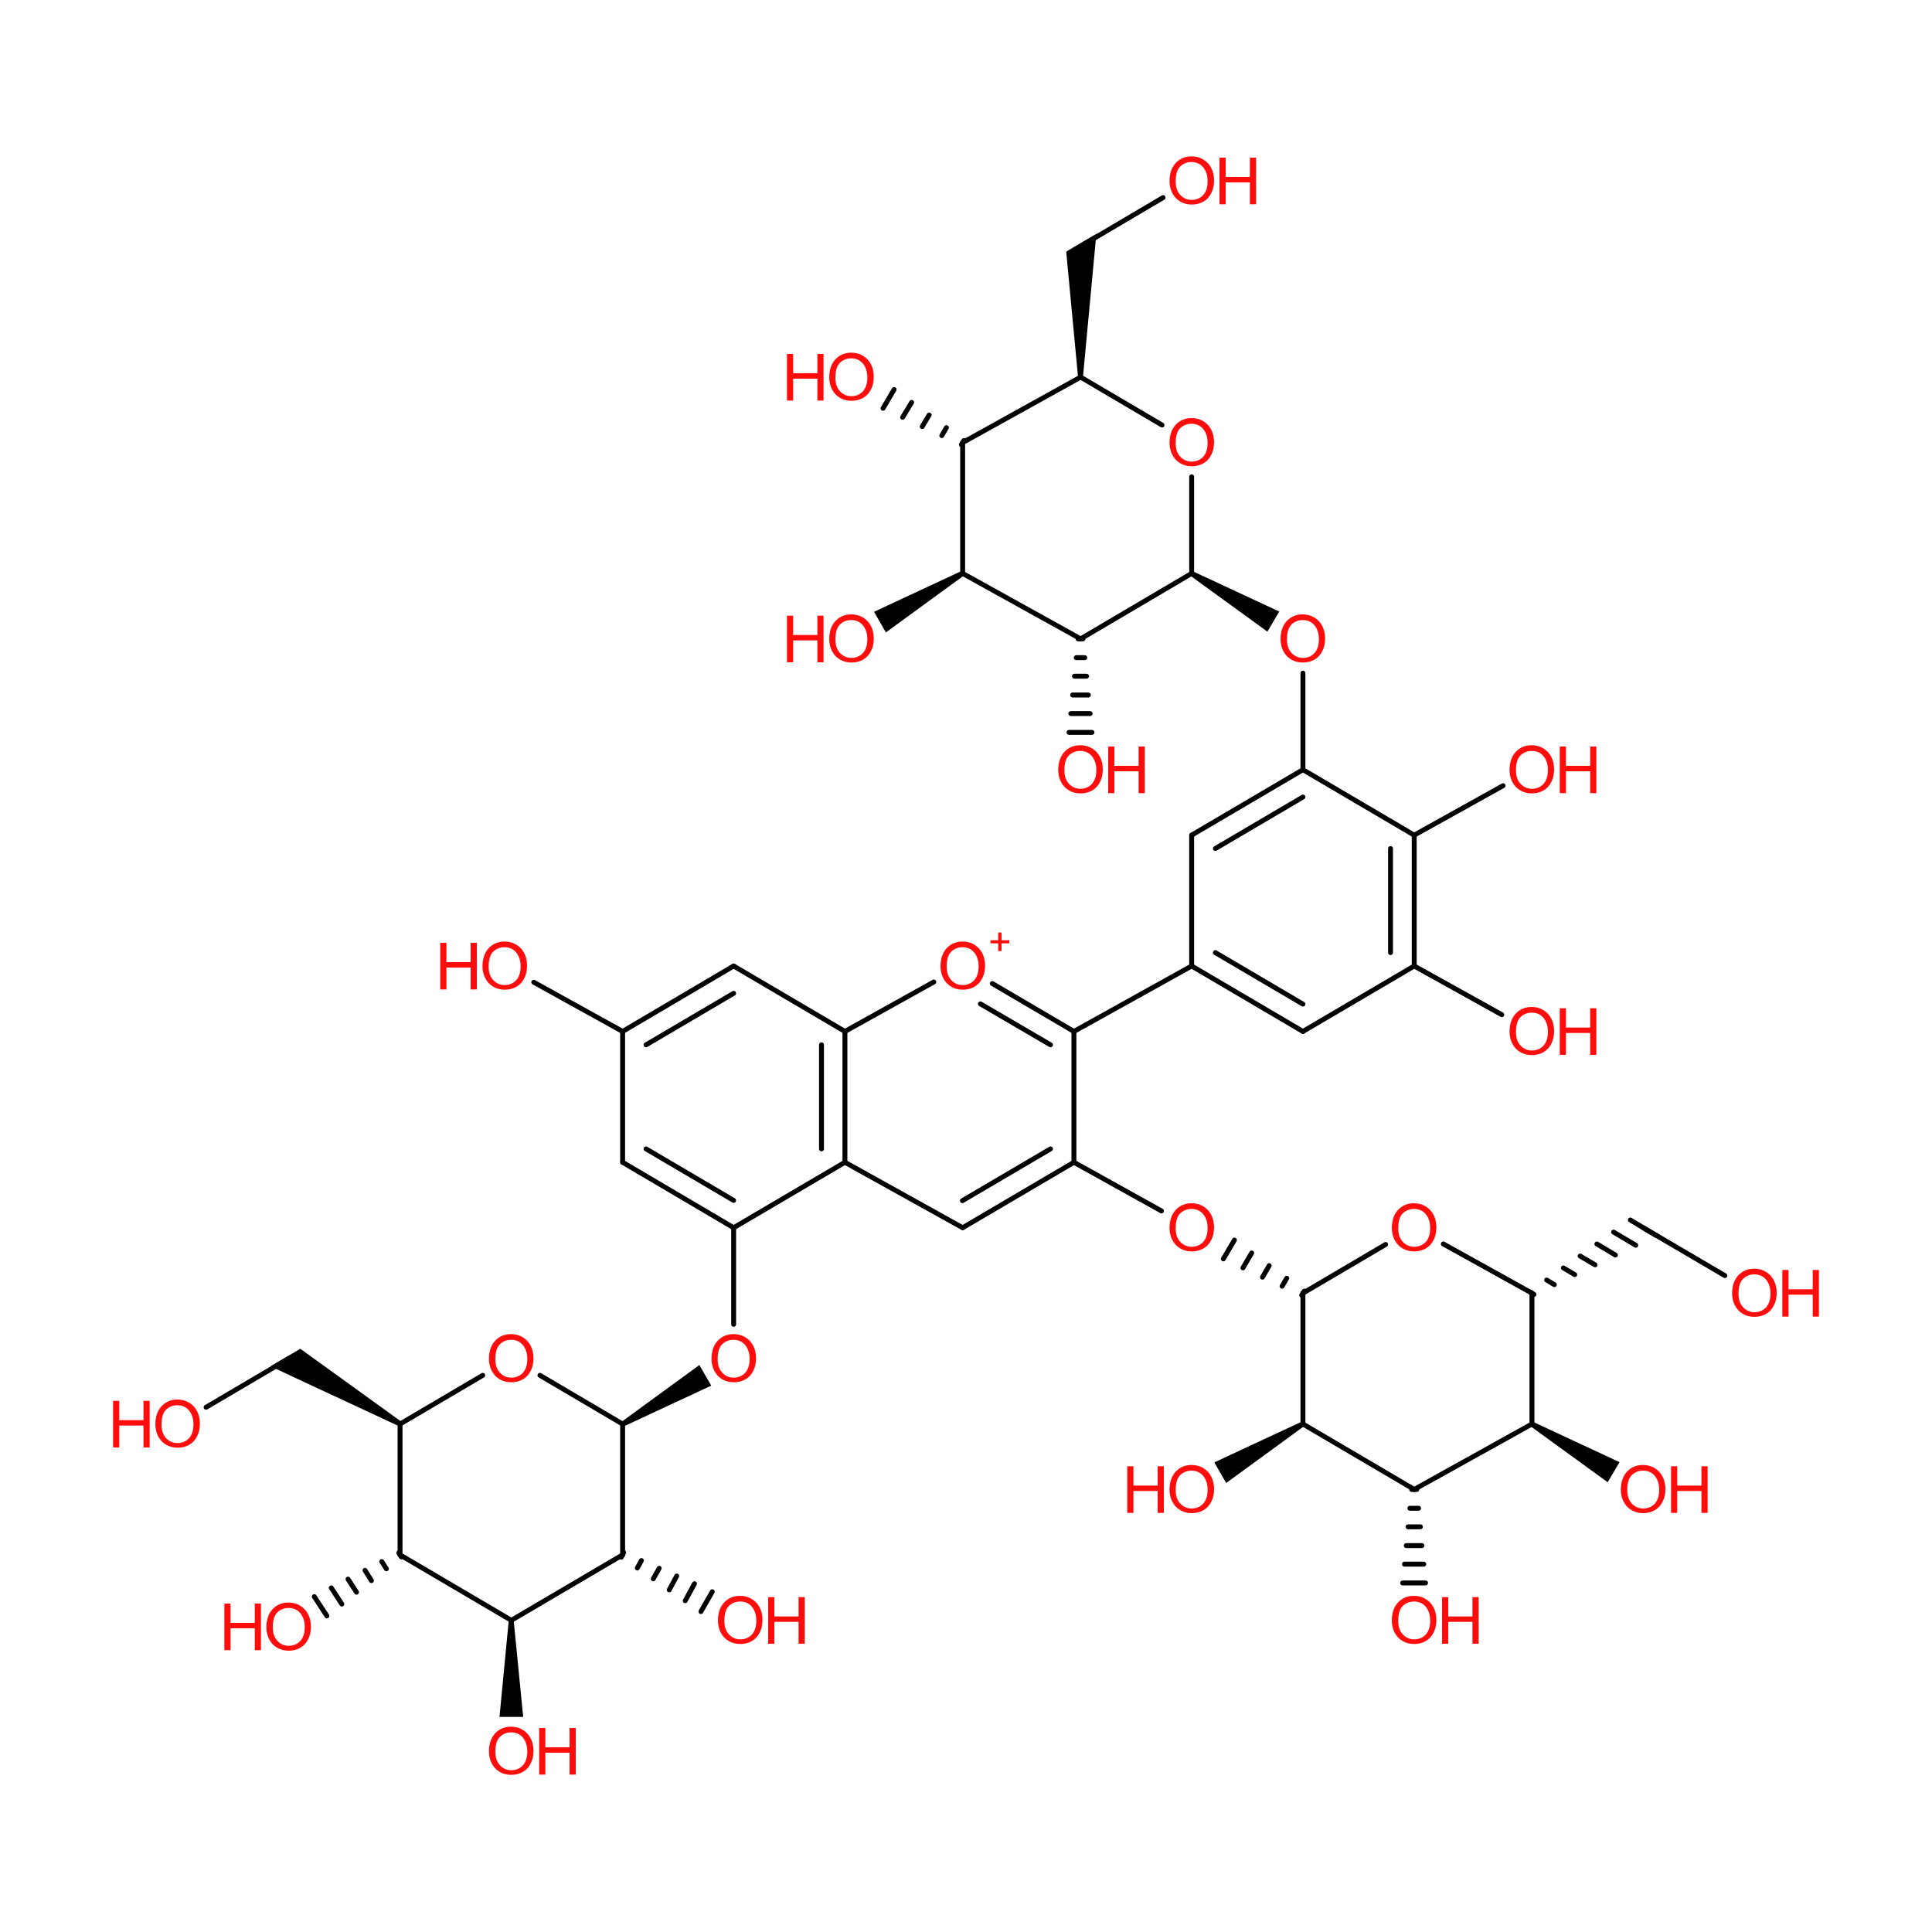<?xml version='1.0' encoding='UTF-8'?>
<!DOCTYPE svg PUBLIC "-//W3C//DTD SVG 1.1//EN" "http://www.w3.org/Graphics/SVG/1.1/DTD/svg11.dtd">
<svg version='1.2' xmlns='http://www.w3.org/2000/svg' xmlns:xlink='http://www.w3.org/1999/xlink' width='75.0mm' height='75.0mm' viewBox='0 0 75.0 75.0'>
  <desc>Generated by the Chemistry Development Kit (http://github.com/cdk)</desc>
  <g stroke-linecap='round' stroke-linejoin='round' stroke='#000000' stroke-width='.19' fill='#FF0D0D'>
    <rect x='.0' y='.0' width='75.0' height='75.0' fill='#FFFFFF' stroke='none'/>
    <g id='mol1' class='mol'>
      <g id='mol1bnd1' class='bond'>
        <line x1='32.8' y1='45.12' x2='32.8' y2='40.04'/>
        <line x1='31.89' y1='44.6' x2='31.89' y2='40.56'/>
      </g>
      <line id='mol1bnd2' class='bond' x1='32.8' y1='40.04' x2='28.48' y2='37.5'/>
      <g id='mol1bnd3' class='bond'>
        <line x1='28.48' y1='37.5' x2='24.17' y2='40.04'/>
        <line x1='28.48' y1='38.56' x2='25.08' y2='40.56'/>
      </g>
      <line id='mol1bnd4' class='bond' x1='24.17' y1='40.04' x2='24.17' y2='45.12'/>
      <g id='mol1bnd5' class='bond'>
        <line x1='24.17' y1='45.12' x2='28.48' y2='47.66'/>
        <line x1='25.08' y1='44.6' x2='28.48' y2='46.6'/>
      </g>
      <line id='mol1bnd6' class='bond' x1='32.8' y1='45.12' x2='28.48' y2='47.66'/>
      <line id='mol1bnd7' class='bond' x1='32.8' y1='45.12' x2='37.37' y2='47.66'/>
      <g id='mol1bnd8' class='bond'>
        <line x1='37.37' y1='47.66' x2='41.69' y2='45.12'/>
        <line x1='37.36' y1='46.61' x2='40.78' y2='44.6'/>
      </g>
      <line id='mol1bnd9' class='bond' x1='41.69' y1='45.12' x2='41.69' y2='40.04'/>
      <g id='mol1bnd10' class='bond'>
        <line x1='41.69' y1='40.04' x2='38.52' y2='38.18'/>
        <line x1='40.78' y1='40.56' x2='38.06' y2='38.97'/>
      </g>
      <line id='mol1bnd11' class='bond' x1='32.8' y1='40.04' x2='36.25' y2='38.12'/>
      <line id='mol1bnd12' class='bond' x1='41.69' y1='40.04' x2='46.26' y2='37.5'/>
      <g id='mol1bnd13' class='bond'>
        <line x1='46.26' y1='37.5' x2='50.58' y2='40.04'/>
        <line x1='47.18' y1='36.98' x2='50.58' y2='38.98'/>
      </g>
      <line id='mol1bnd14' class='bond' x1='50.58' y1='40.04' x2='54.9' y2='37.5'/>
      <g id='mol1bnd15' class='bond'>
        <line x1='54.9' y1='37.5' x2='54.9' y2='32.42'/>
        <line x1='53.98' y1='36.98' x2='53.98' y2='32.94'/>
      </g>
      <line id='mol1bnd16' class='bond' x1='54.9' y1='32.42' x2='50.58' y2='29.88'/>
      <g id='mol1bnd17' class='bond'>
        <line x1='50.58' y1='29.88' x2='46.26' y2='32.42'/>
        <line x1='50.58' y1='30.94' x2='47.18' y2='32.94'/>
      </g>
      <line id='mol1bnd18' class='bond' x1='46.26' y1='37.5' x2='46.26' y2='32.42'/>
      <line id='mol1bnd19' class='bond' x1='50.58' y1='29.88' x2='50.58' y2='26.13'/>
      <line id='mol1bnd20' class='bond' x1='54.9' y1='32.42' x2='58.35' y2='30.5'/>
      <line id='mol1bnd21' class='bond' x1='54.9' y1='37.5' x2='58.3' y2='39.39'/>
      <line id='mol1bnd22' class='bond' x1='41.69' y1='45.12' x2='45.09' y2='47.01'/>
      <line id='mol1bnd23' class='bond' x1='28.48' y1='47.66' x2='28.48' y2='51.41'/>
      <line id='mol1bnd24' class='bond' x1='24.17' y1='40.04' x2='20.72' y2='38.13'/>
      <path id='mol1bnd25' class='bond' d='M24.12 55.2l.1 .17l3.39 -1.58l-.23 -.4l-.23 -.4z' stroke='none' fill='#000000'/>
      <line id='mol1bnd26' class='bond' x1='24.17' y1='55.28' x2='20.96' y2='53.39'/>
      <line id='mol1bnd27' class='bond' x1='18.74' y1='53.39' x2='15.53' y2='55.28'/>
      <line id='mol1bnd28' class='bond' x1='15.53' y1='55.28' x2='15.53' y2='60.36'/>
      <line id='mol1bnd29' class='bond' x1='15.53' y1='60.36' x2='19.85' y2='62.9'/>
      <line id='mol1bnd30' class='bond' x1='19.85' y1='62.9' x2='24.17' y2='60.36'/>
      <line id='mol1bnd31' class='bond' x1='24.17' y1='55.28' x2='24.17' y2='60.36'/>
      <path id='mol1bnd32' class='bond' d='M15.48 55.36l.1 -.17l-3.92 -2.83l-.55 .32l-.61 .36z' stroke='none' fill='#000000'/>
      <path id='mol1bnd33' class='bond' d='M19.94 62.9h-.19l-.36 3.75h.46h.46z' stroke='none' fill='#000000'/>
      <g id='mol1bnd34' class='bond'>
        <line x1='15.58' y1='60.44' x2='15.48' y2='60.28'/>
        <line x1='15.0' y1='60.9' x2='14.82' y2='60.62'/>
        <line x1='14.42' y1='61.36' x2='14.17' y2='60.96'/>
        <line x1='13.84' y1='61.81' x2='13.51' y2='61.3'/>
        <line x1='13.27' y1='62.27' x2='12.86' y2='61.64'/>
        <line x1='12.69' y1='62.73' x2='12.2' y2='61.98'/>
      </g>
      <g id='mol1bnd35' class='bond'>
        <line x1='24.21' y1='60.27' x2='24.12' y2='60.45'/>
        <line x1='24.9' y1='60.58' x2='24.74' y2='60.87'/>
        <line x1='25.59' y1='60.88' x2='25.36' y2='61.29'/>
        <line x1='26.27' y1='61.18' x2='25.98' y2='61.72'/>
        <line x1='26.96' y1='61.48' x2='26.6' y2='62.14'/>
        <line x1='27.65' y1='61.79' x2='27.21' y2='62.56'/>
      </g>
      <line id='mol1bnd36' class='bond' x1='11.21' y1='52.74' x2='8.0' y2='54.63'/>
      <g id='mol1bnd37' class='bond'>
        <line x1='50.53' y1='50.28' x2='50.63' y2='50.12'/>
        <line x1='49.77' y1='49.93' x2='49.95' y2='49.62'/>
        <line x1='49.01' y1='49.58' x2='49.27' y2='49.13'/>
        <line x1='48.25' y1='49.22' x2='48.59' y2='48.64'/>
        <line x1='47.49' y1='48.87' x2='47.92' y2='48.14'/>
      </g>
      <line id='mol1bnd38' class='bond' x1='50.58' y1='50.2' x2='50.58' y2='55.28'/>
      <line id='mol1bnd39' class='bond' x1='50.58' y1='55.28' x2='54.9' y2='57.82'/>
      <line id='mol1bnd40' class='bond' x1='54.9' y1='57.82' x2='59.47' y2='55.28'/>
      <line id='mol1bnd41' class='bond' x1='59.47' y1='55.28' x2='59.47' y2='50.2'/>
      <line id='mol1bnd42' class='bond' x1='59.47' y1='50.2' x2='56.03' y2='48.29'/>
      <line id='mol1bnd43' class='bond' x1='50.58' y1='50.2' x2='53.79' y2='48.31'/>
      <g id='mol1bnd44' class='bond'>
        <line x1='59.55' y1='50.25' x2='59.39' y2='50.15'/>
        <line x1='60.34' y1='49.87' x2='60.04' y2='49.69'/>
        <line x1='61.13' y1='49.48' x2='60.69' y2='49.22'/>
        <line x1='61.92' y1='49.1' x2='61.34' y2='48.76'/>
        <line x1='62.71' y1='48.72' x2='61.99' y2='48.29'/>
        <line x1='63.5' y1='48.34' x2='62.64' y2='47.83'/>
        <line x1='64.29' y1='47.96' x2='63.29' y2='47.36'/>
      </g>
      <g id='mol1bnd45' class='bond'>
        <line x1='55.0' y1='57.82' x2='54.8' y2='57.82'/>
        <line x1='55.07' y1='58.55' x2='54.73' y2='58.55'/>
        <line x1='55.14' y1='59.27' x2='54.66' y2='59.27'/>
        <line x1='55.2' y1='60.0' x2='54.59' y2='60.0'/>
        <line x1='55.27' y1='60.72' x2='54.52' y2='60.72'/>
        <line x1='55.34' y1='61.45' x2='54.45' y2='61.45'/>
      </g>
      <path id='mol1bnd46' class='bond' d='M50.63 55.36l-.1 -.17l-3.39 1.58l.23 .4l.23 .4z' stroke='none' fill='#000000'/>
      <path id='mol1bnd47' class='bond' d='M59.52 55.2l-.1 .17l2.99 2.17l.23 -.39l.23 -.39z' stroke='none' fill='#000000'/>
      <line id='mol1bnd48' class='bond' x1='63.79' y1='47.66' x2='66.96' y2='49.52'/>
      <path id='mol1bnd49' class='bond' d='M46.31 22.18l-.1 .17l2.99 2.17l.23 -.39l.23 -.39z' stroke='none' fill='#000000'/>
      <line id='mol1bnd50' class='bond' x1='46.26' y1='22.26' x2='46.26' y2='18.51'/>
      <line id='mol1bnd51' class='bond' x1='45.11' y1='16.5' x2='41.95' y2='14.64'/>
      <line id='mol1bnd52' class='bond' x1='41.95' y1='14.64' x2='37.37' y2='17.18'/>
      <line id='mol1bnd53' class='bond' x1='37.37' y1='17.18' x2='37.37' y2='22.26'/>
      <line id='mol1bnd54' class='bond' x1='37.37' y1='22.26' x2='41.95' y2='24.8'/>
      <line id='mol1bnd55' class='bond' x1='46.26' y1='22.26' x2='41.95' y2='24.8'/>
      <path id='mol1bnd56' class='bond' d='M41.85 14.64h.19l.52 -5.56l-.62 .36l-.55 .33z' stroke='none' fill='#000000'/>
      <path id='mol1bnd57' class='bond' d='M37.42 22.34l-.1 -.17l-3.39 1.58l.23 .4l.23 .4z' stroke='none' fill='#000000'/>
      <g id='mol1bnd58' class='bond'>
        <line x1='37.32' y1='17.26' x2='37.42' y2='17.1'/>
        <line x1='36.56' y1='16.91' x2='36.74' y2='16.6'/>
        <line x1='35.8' y1='16.56' x2='36.07' y2='16.11'/>
        <line x1='35.04' y1='16.2' x2='35.39' y2='15.62'/>
        <line x1='34.28' y1='15.85' x2='34.71' y2='15.12'/>
      </g>
      <g id='mol1bnd59' class='bond'>
        <line x1='42.04' y1='24.8' x2='41.85' y2='24.8'/>
        <line x1='42.11' y1='25.53' x2='41.78' y2='25.53'/>
        <line x1='42.18' y1='26.25' x2='41.71' y2='26.25'/>
        <line x1='42.25' y1='26.98' x2='41.64' y2='26.98'/>
        <line x1='42.32' y1='27.7' x2='41.57' y2='27.7'/>
        <line x1='42.39' y1='28.43' x2='41.5' y2='28.43'/>
      </g>
      <line id='mol1bnd60' class='bond' x1='41.95' y1='9.56' x2='45.15' y2='7.67'/>
      <g id='mol1atm10' class='atom'>
        <path d='M36.51 37.52q.0 -.45 .24 -.71q.24 -.26 .62 -.26q.25 .0 .45 .12q.2 .12 .31 .33q.11 .21 .11 .49q.0 .28 -.11 .49q-.11 .22 -.31 .33q-.2 .11 -.44 .11q-.26 .0 -.46 -.12q-.2 -.12 -.31 -.34q-.1 -.21 -.1 -.45zM36.75 37.53q.0 .33 .18 .52q.18 .19 .44 .19q.27 .0 .45 -.19q.17 -.19 .17 -.54q.0 -.22 -.08 -.39q-.08 -.17 -.22 -.26q-.14 -.09 -.32 -.09q-.26 .0 -.44 .17q-.18 .17 -.18 .58z' stroke='none'/>
        <path d='M38.75 36.92v-.3h-.3v-.12h.3v-.3h.13v.3h.3v.12h-.3v.3h-.13z' stroke='none'/>
      </g>
      <path id='mol1atm17' class='atom' d='M49.71 24.82q.0 -.45 .24 -.71q.24 -.26 .62 -.26q.25 .0 .45 .12q.2 .12 .31 .33q.11 .21 .11 .49q.0 .28 -.11 .49q-.11 .22 -.31 .33q-.2 .11 -.44 .11q-.26 .0 -.46 -.12q-.2 -.12 -.31 -.34q-.1 -.21 -.1 -.45zM49.96 24.83q.0 .33 .18 .52q.18 .19 .44 .19q.27 .0 .45 -.19q.17 -.19 .17 -.54q.0 -.22 -.08 -.39q-.08 -.17 -.22 -.26q-.14 -.09 -.32 -.09q-.26 .0 -.44 .17q-.18 .17 -.18 .58z' stroke='none'/>
      <g id='mol1atm18' class='atom'>
        <path d='M58.6 29.9q.0 -.45 .24 -.71q.24 -.26 .62 -.26q.25 .0 .45 .12q.2 .12 .31 .33q.11 .21 .11 .49q.0 .28 -.11 .49q-.11 .22 -.31 .33q-.2 .11 -.44 .11q-.26 .0 -.46 -.12q-.2 -.12 -.31 -.34q-.1 -.21 -.1 -.45zM58.85 29.91q.0 .33 .18 .52q.18 .19 .44 .19q.27 .0 .45 -.19q.17 -.19 .17 -.54q.0 -.22 -.08 -.39q-.08 -.17 -.22 -.26q-.14 -.09 -.32 -.09q-.26 .0 -.44 .17q-.18 .17 -.18 .58z' stroke='none'/>
        <path d='M60.55 30.79v-1.81h.24v.75h.94v-.75h.24v1.81h-.24v-.85h-.94v.85h-.24z' stroke='none'/>
      </g>
      <g id='mol1atm19' class='atom'>
        <path d='M58.6 40.06q.0 -.45 .24 -.71q.24 -.26 .62 -.26q.25 .0 .45 .12q.2 .12 .31 .33q.11 .21 .11 .49q.0 .28 -.11 .49q-.11 .22 -.31 .33q-.2 .11 -.44 .11q-.26 .0 -.46 -.12q-.2 -.12 -.31 -.34q-.1 -.21 -.1 -.45zM58.85 40.07q.0 .33 .18 .52q.18 .19 .44 .19q.27 .0 .45 -.19q.17 -.19 .17 -.54q.0 -.22 -.08 -.39q-.08 -.17 -.22 -.26q-.14 -.09 -.32 -.09q-.26 .0 -.44 .17q-.18 .17 -.18 .58z' stroke='none'/>
        <path d='M60.55 40.95v-1.81h.24v.75h.94v-.75h.24v1.81h-.24v-.85h-.94v.85h-.24z' stroke='none'/>
      </g>
      <path id='mol1atm20' class='atom' d='M45.4 47.68q.0 -.45 .24 -.71q.24 -.26 .62 -.26q.25 .0 .45 .12q.2 .12 .31 .33q.11 .21 .11 .49q.0 .28 -.11 .49q-.11 .22 -.31 .33q-.2 .11 -.44 .11q-.26 .0 -.46 -.12q-.2 -.12 -.31 -.34q-.1 -.21 -.1 -.45zM45.64 47.69q.0 .33 .18 .52q.18 .19 .44 .19q.27 .0 .45 -.19q.17 -.19 .17 -.54q.0 -.22 -.08 -.39q-.08 -.17 -.22 -.26q-.14 -.09 -.32 -.09q-.26 .0 -.44 .17q-.18 .17 -.18 .58z' stroke='none'/>
      <path id='mol1atm21' class='atom' d='M27.62 52.76q.0 -.45 .24 -.71q.24 -.26 .62 -.26q.25 .0 .45 .12q.2 .12 .31 .33q.11 .21 .11 .49q.0 .28 -.11 .49q-.11 .22 -.31 .33q-.2 .11 -.44 .11q-.26 .0 -.46 -.12q-.2 -.12 -.31 -.34q-.1 -.21 -.1 -.45zM27.86 52.77q.0 .33 .18 .52q.18 .19 .44 .19q.27 .0 .45 -.19q.17 -.19 .17 -.54q.0 -.22 -.08 -.39q-.08 -.17 -.22 -.26q-.14 -.09 -.32 -.09q-.26 .0 -.44 .17q-.18 .17 -.18 .58z' stroke='none'/>
      <g id='mol1atm22' class='atom'>
        <path d='M18.73 37.52q.0 -.45 .24 -.71q.24 -.26 .62 -.26q.25 .0 .45 .12q.2 .12 .31 .33q.11 .21 .11 .49q.0 .28 -.11 .49q-.11 .22 -.31 .33q-.2 .11 -.44 .11q-.26 .0 -.46 -.12q-.2 -.12 -.31 -.34q-.1 -.21 -.1 -.45zM18.97 37.53q.0 .33 .18 .52q.18 .19 .44 .19q.27 .0 .45 -.19q.17 -.19 .17 -.54q.0 -.22 -.08 -.39q-.08 -.17 -.22 -.26q-.14 -.09 -.32 -.09q-.26 .0 -.44 .17q-.18 .17 -.18 .58z' stroke='none'/>
        <path d='M17.09 38.41v-1.81h.24v.75h.94v-.75h.24v1.81h-.24v-.85h-.94v.85h-.24z' stroke='none'/>
      </g>
      <path id='mol1atm24' class='atom' d='M18.98 52.76q.0 -.45 .24 -.71q.24 -.26 .62 -.26q.25 .0 .45 .12q.2 .12 .31 .33q.11 .21 .11 .49q.0 .28 -.11 .49q-.11 .22 -.31 .33q-.2 .11 -.44 .11q-.26 .0 -.46 -.12q-.2 -.12 -.31 -.34q-.1 -.21 -.1 -.45zM19.23 52.77q.0 .33 .18 .52q.18 .19 .44 .19q.27 .0 .45 -.19q.17 -.19 .17 -.54q.0 -.22 -.08 -.39q-.08 -.17 -.22 -.26q-.14 -.09 -.32 -.09q-.26 .0 -.44 .17q-.18 .17 -.18 .58z' stroke='none'/>
      <g id='mol1atm30' class='atom'>
        <path d='M18.98 68.0q.0 -.45 .24 -.71q.24 -.26 .62 -.26q.25 .0 .45 .12q.2 .12 .31 .33q.11 .21 .11 .49q.0 .28 -.11 .49q-.11 .22 -.31 .33q-.2 .11 -.44 .11q-.26 .0 -.46 -.12q-.2 -.12 -.31 -.34q-.1 -.21 -.1 -.45zM19.23 68.01q.0 .33 .18 .52q.18 .19 .44 .19q.27 .0 .45 -.19q.17 -.19 .17 -.54q.0 -.22 -.08 -.39q-.08 -.17 -.22 -.26q-.14 -.09 -.32 -.09q-.26 .0 -.44 .17q-.18 .17 -.18 .58z' stroke='none'/>
        <path d='M20.93 68.89v-1.81h.24v.75h.94v-.75h.24v1.81h-.24v-.85h-.94v.85h-.24z' stroke='none'/>
      </g>
      <g id='mol1atm31' class='atom'>
        <path d='M10.34 63.18q.0 -.45 .24 -.71q.24 -.26 .62 -.26q.25 .0 .45 .12q.2 .12 .31 .33q.11 .21 .11 .49q.0 .28 -.11 .49q-.11 .22 -.31 .33q-.2 .11 -.44 .11q-.26 .0 -.46 -.12q-.2 -.12 -.31 -.34q-.1 -.21 -.1 -.45zM10.59 63.18q.0 .33 .18 .52q.18 .19 .44 .19q.27 .0 .45 -.19q.17 -.19 .17 -.54q.0 -.22 -.08 -.39q-.08 -.17 -.22 -.26q-.14 -.09 -.32 -.09q-.26 .0 -.44 .17q-.18 .17 -.18 .58z' stroke='none'/>
        <path d='M8.71 64.06v-1.81h.24v.75h.94v-.75h.24v1.81h-.24v-.85h-.94v.85h-.24z' stroke='none'/>
      </g>
      <g id='mol1atm32' class='atom'>
        <path d='M27.87 62.92q.0 -.45 .24 -.71q.24 -.26 .62 -.26q.25 .0 .45 .12q.2 .12 .31 .33q.11 .21 .11 .49q.0 .28 -.11 .49q-.11 .22 -.31 .33q-.2 .11 -.44 .11q-.26 .0 -.46 -.12q-.2 -.12 -.31 -.34q-.1 -.21 -.1 -.45zM28.12 62.93q.0 .33 .18 .52q.18 .19 .44 .19q.27 .0 .45 -.19q.17 -.19 .17 -.54q.0 -.22 -.08 -.39q-.08 -.17 -.22 -.26q-.14 -.09 -.32 -.09q-.26 .0 -.44 .17q-.18 .17 -.18 .58z' stroke='none'/>
        <path d='M29.82 63.81v-1.81h.24v.75h.94v-.75h.24v1.81h-.24v-.85h-.94v.85h-.24z' stroke='none'/>
      </g>
      <g id='mol1atm33' class='atom'>
        <path d='M6.03 55.3q.0 -.45 .24 -.71q.24 -.26 .62 -.26q.25 .0 .45 .12q.2 .12 .31 .33q.11 .21 .11 .49q.0 .28 -.11 .49q-.11 .22 -.31 .33q-.2 .11 -.44 .11q-.26 .0 -.46 -.12q-.2 -.12 -.31 -.34q-.1 -.21 -.1 -.45zM6.27 55.31q.0 .33 .18 .52q.18 .19 .44 .19q.27 .0 .45 -.19q.17 -.19 .17 -.54q.0 -.22 -.08 -.39q-.08 -.17 -.22 -.26q-.14 -.09 -.32 -.09q-.26 .0 -.44 .17q-.18 .17 -.18 .58z' stroke='none'/>
        <path d='M4.39 56.19v-1.81h.24v.75h.94v-.75h.24v1.81h-.24v-.85h-.94v.85h-.24z' stroke='none'/>
      </g>
      <path id='mol1atm39' class='atom' d='M54.03 47.68q.0 -.45 .24 -.71q.24 -.26 .62 -.26q.25 .0 .45 .12q.2 .12 .31 .33q.11 .21 .11 .49q.0 .28 -.11 .49q-.11 .22 -.31 .33q-.2 .11 -.44 .11q-.26 .0 -.46 -.12q-.2 -.12 -.31 -.34q-.1 -.21 -.1 -.45zM54.28 47.69q.0 .33 .18 .52q.18 .19 .44 .19q.27 .0 .45 -.19q.17 -.19 .17 -.54q.0 -.22 -.08 -.39q-.08 -.17 -.22 -.26q-.14 -.09 -.32 -.09q-.26 .0 -.44 .17q-.18 .17 -.18 .58z' stroke='none'/>
      <g id='mol1atm41' class='atom'>
        <path d='M54.03 62.92q.0 -.45 .24 -.71q.24 -.26 .62 -.26q.25 .0 .45 .12q.2 .12 .31 .33q.11 .21 .11 .49q.0 .28 -.11 .49q-.11 .22 -.31 .33q-.2 .11 -.44 .11q-.26 .0 -.46 -.12q-.2 -.12 -.31 -.34q-.1 -.21 -.1 -.45zM54.28 62.93q.0 .33 .18 .52q.18 .19 .44 .19q.27 .0 .45 -.19q.17 -.19 .17 -.54q.0 -.22 -.08 -.39q-.08 -.17 -.22 -.26q-.14 -.09 -.32 -.09q-.26 .0 -.44 .17q-.18 .17 -.18 .58z' stroke='none'/>
        <path d='M55.98 63.81v-1.81h.24v.75h.94v-.75h.24v1.81h-.24v-.85h-.94v.85h-.24z' stroke='none'/>
      </g>
      <g id='mol1atm42' class='atom'>
        <path d='M45.4 57.84q.0 -.45 .24 -.71q.24 -.26 .62 -.26q.25 .0 .45 .12q.2 .12 .31 .33q.11 .21 .11 .49q.0 .28 -.11 .49q-.11 .22 -.31 .33q-.2 .11 -.44 .11q-.26 .0 -.46 -.12q-.2 -.12 -.31 -.34q-.1 -.21 -.1 -.45zM45.64 57.85q.0 .33 .18 .52q.18 .19 .44 .19q.27 .0 .45 -.19q.17 -.19 .17 -.54q.0 -.22 -.08 -.39q-.08 -.17 -.22 -.26q-.14 -.09 -.32 -.09q-.26 .0 -.44 .17q-.18 .17 -.18 .58z' stroke='none'/>
        <path d='M43.76 58.73v-1.81h.24v.75h.94v-.75h.24v1.81h-.24v-.85h-.94v.85h-.24z' stroke='none'/>
      </g>
      <g id='mol1atm43' class='atom'>
        <path d='M62.92 57.84q.0 -.45 .24 -.71q.24 -.26 .62 -.26q.25 .0 .45 .12q.2 .12 .31 .33q.11 .21 .11 .49q.0 .28 -.11 .49q-.11 .22 -.31 .33q-.2 .11 -.44 .11q-.26 .0 -.46 -.12q-.2 -.12 -.31 -.34q-.1 -.21 -.1 -.45zM63.17 57.85q.0 .33 .18 .52q.18 .19 .44 .19q.27 .0 .45 -.19q.17 -.19 .17 -.54q.0 -.22 -.08 -.39q-.08 -.17 -.22 -.26q-.14 -.09 -.32 -.09q-.26 .0 -.44 .17q-.18 .17 -.18 .58z' stroke='none'/>
        <path d='M64.87 58.73v-1.81h.24v.75h.94v-.75h.24v1.81h-.24v-.85h-.94v.85h-.24z' stroke='none'/>
      </g>
      <g id='mol1atm44' class='atom'>
        <path d='M67.24 50.22q.0 -.45 .24 -.71q.24 -.26 .62 -.26q.25 .0 .45 .12q.2 .12 .31 .33q.11 .21 .11 .49q.0 .28 -.11 .49q-.11 .22 -.31 .33q-.2 .11 -.44 .11q-.26 .0 -.46 -.12q-.2 -.12 -.31 -.34q-.1 -.21 -.1 -.45zM67.49 50.23q.0 .33 .18 .52q.18 .19 .44 .19q.27 .0 .45 -.19q.17 -.19 .17 -.54q.0 -.22 -.08 -.39q-.08 -.17 -.22 -.26q-.14 -.09 -.32 -.09q-.26 .0 -.44 .17q-.18 .17 -.18 .58z' stroke='none'/>
        <path d='M69.19 51.11v-1.81h.24v.75h.94v-.75h.24v1.81h-.24v-.85h-.94v.85h-.24z' stroke='none'/>
      </g>
      <path id='mol1atm46' class='atom' d='M45.4 17.2q.0 -.45 .24 -.71q.24 -.26 .62 -.26q.25 .0 .45 .12q.2 .12 .31 .33q.11 .21 .11 .49q.0 .28 -.11 .49q-.11 .22 -.31 .33q-.2 .11 -.44 .11q-.26 .0 -.46 -.12q-.2 -.12 -.31 -.34q-.1 -.21 -.1 -.45zM45.64 17.21q.0 .33 .18 .52q.18 .19 .44 .19q.27 .0 .45 -.19q.17 -.19 .17 -.54q.0 -.22 -.08 -.39q-.08 -.17 -.22 -.26q-.14 -.09 -.32 -.09q-.26 .0 -.44 .17q-.18 .17 -.18 .58z' stroke='none'/>
      <g id='mol1atm52' class='atom'>
        <path d='M32.19 24.82q.0 -.45 .24 -.71q.24 -.26 .62 -.26q.25 .0 .45 .12q.2 .12 .31 .33q.11 .21 .11 .49q.0 .28 -.11 .49q-.11 .22 -.31 .33q-.2 .11 -.44 .11q-.26 .0 -.46 -.12q-.2 -.12 -.31 -.34q-.1 -.21 -.1 -.45zM32.43 24.83q.0 .33 .18 .52q.18 .19 .44 .19q.27 .0 .45 -.19q.17 -.19 .17 -.54q.0 -.22 -.08 -.39q-.08 -.17 -.22 -.26q-.14 -.09 -.32 -.09q-.26 .0 -.44 .17q-.18 .17 -.18 .58z' stroke='none'/>
        <path d='M30.55 25.71v-1.81h.24v.75h.94v-.75h.24v1.81h-.24v-.85h-.94v.85h-.24z' stroke='none'/>
      </g>
      <g id='mol1atm53' class='atom'>
        <path d='M32.19 14.66q.0 -.45 .24 -.71q.24 -.26 .62 -.26q.25 .0 .45 .12q.2 .12 .31 .33q.11 .21 .11 .49q.0 .28 -.11 .49q-.11 .22 -.31 .33q-.2 .11 -.44 .11q-.26 .0 -.46 -.12q-.2 -.12 -.31 -.34q-.1 -.21 -.1 -.45zM32.43 14.67q.0 .33 .18 .52q.18 .19 .44 .19q.27 .0 .45 -.19q.17 -.19 .17 -.54q.0 -.22 -.08 -.39q-.08 -.17 -.22 -.26q-.14 -.09 -.32 -.09q-.26 .0 -.44 .17q-.18 .17 -.18 .58z' stroke='none'/>
        <path d='M30.55 15.55v-1.81h.24v.75h.94v-.75h.24v1.81h-.24v-.85h-.94v.85h-.24z' stroke='none'/>
      </g>
      <g id='mol1atm54' class='atom'>
        <path d='M41.08 29.9q.0 -.45 .24 -.71q.24 -.26 .62 -.26q.25 .0 .45 .12q.2 .12 .31 .33q.11 .21 .11 .49q.0 .28 -.11 .49q-.11 .22 -.31 .33q-.2 .11 -.44 .11q-.26 .0 -.46 -.12q-.2 -.12 -.31 -.34q-.1 -.21 -.1 -.45zM41.32 29.91q.0 .33 .18 .52q.18 .19 .44 .19q.27 .0 .45 -.19q.17 -.19 .17 -.54q.0 -.22 -.08 -.39q-.08 -.17 -.22 -.26q-.14 -.09 -.32 -.09q-.26 .0 -.44 .17q-.18 .17 -.18 .58z' stroke='none'/>
        <path d='M43.02 30.79v-1.81h.24v.75h.94v-.75h.24v1.81h-.24v-.85h-.94v.85h-.24z' stroke='none'/>
      </g>
      <g id='mol1atm55' class='atom'>
        <path d='M45.4 7.04q.0 -.45 .24 -.71q.24 -.26 .62 -.26q.25 .0 .45 .12q.2 .12 .31 .33q.11 .21 .11 .49q.0 .28 -.11 .49q-.11 .22 -.31 .33q-.2 .11 -.44 .11q-.26 .0 -.46 -.12q-.2 -.12 -.31 -.34q-.1 -.21 -.1 -.45zM45.64 7.05q.0 .33 .18 .52q.18 .19 .44 .19q.27 .0 .45 -.19q.17 -.19 .17 -.54q.0 -.22 -.08 -.39q-.08 -.17 -.22 -.26q-.14 -.09 -.32 -.09q-.26 .0 -.44 .17q-.18 .17 -.18 .58z' stroke='none'/>
        <path d='M47.34 7.93v-1.81h.24v.75h.94v-.75h.24v1.81h-.24v-.85h-.94v.85h-.24z' stroke='none'/>
      </g>
    </g>
  </g>
</svg>
